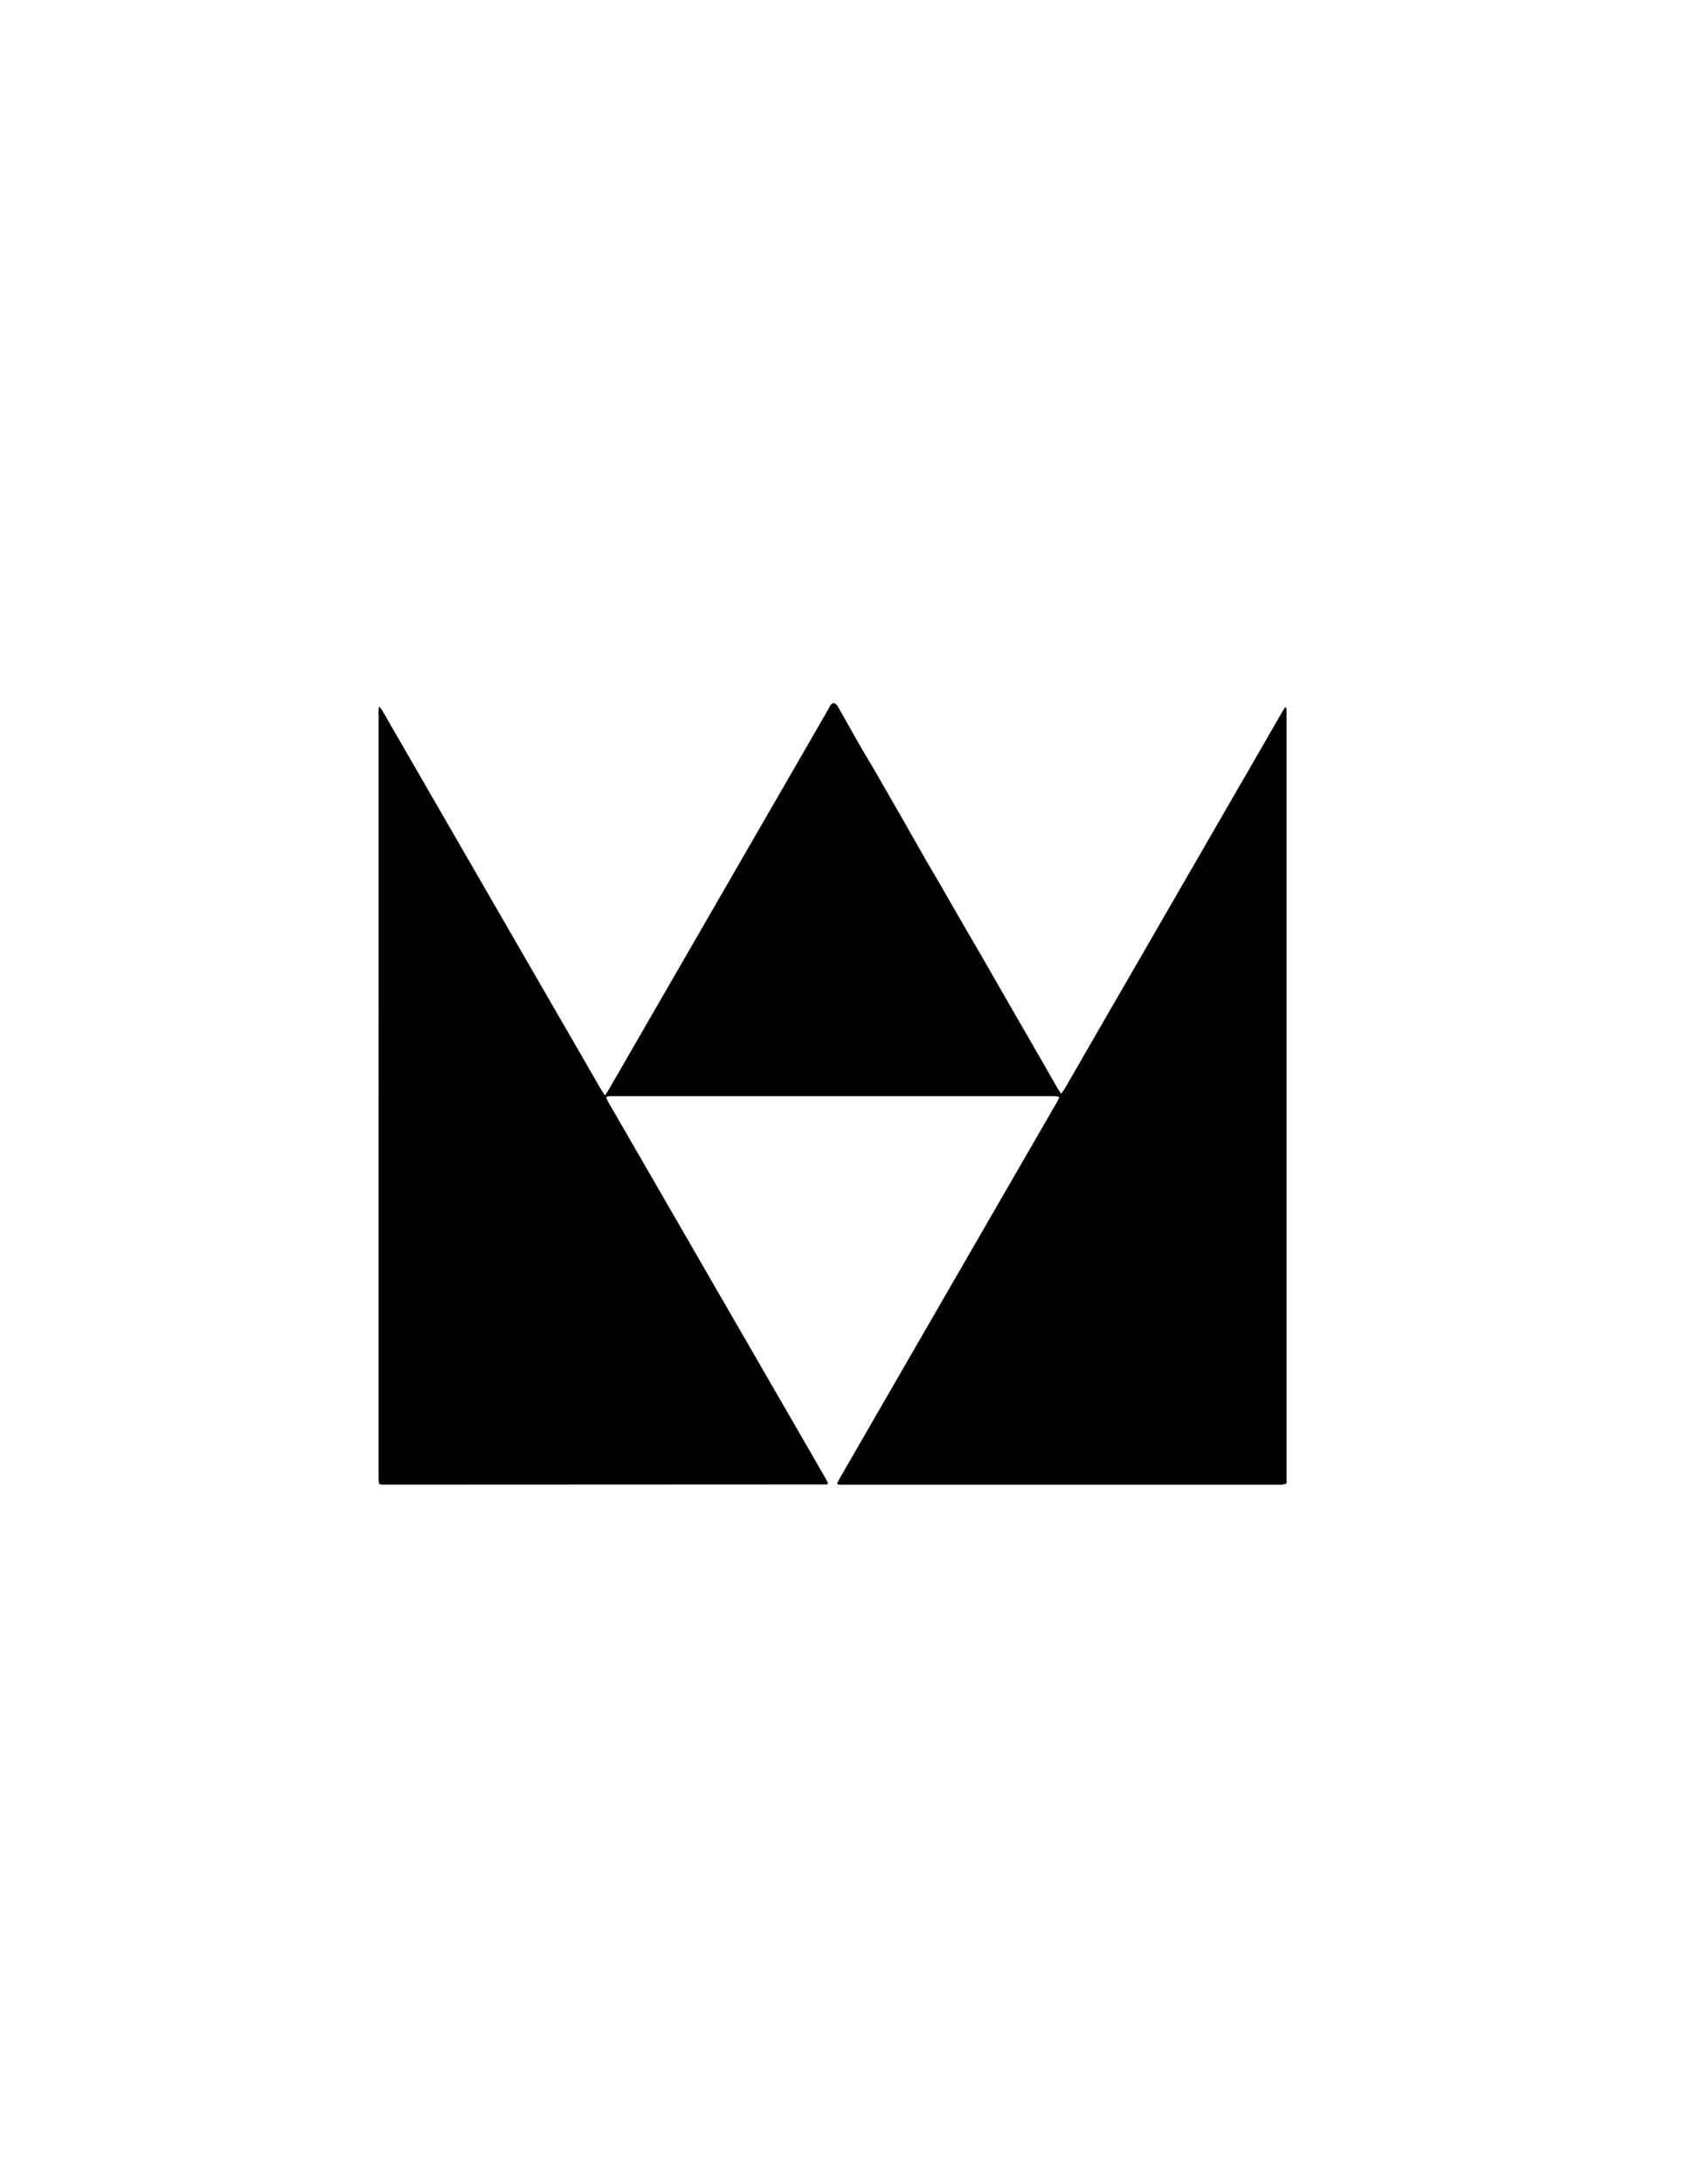 <?xml version="1.0" encoding="iso-8859-1"?>
<!-- Generator: Adobe Illustrator 19.0.0, SVG Export Plug-In . SVG Version: 6.00 Build 0)  -->
<svg version="1.1" id="Layer_1" xmlns="http://www.w3.org/2000/svg" xmlns:xlink="http://www.w3.org/1999/xlink" x="0px" y="0px"
	 viewBox="0 0 612 792" style="enable-background:new 0 0 612 792;" xml:space="preserve">
<g>
	<path d="M303.668,538.169c0.518-1.633,1.417-2.835,2.127-4.125c0.763-1.386,1.583-2.741,2.373-4.112
		c0.749-1.299,1.489-2.603,2.238-3.902c0.791-1.371,1.59-2.737,2.383-4.107c0.751-1.298,1.499-2.597,2.247-3.896
		c0.79-1.372,1.577-2.745,2.369-4.115c0.75-1.298,1.506-2.593,2.257-3.891c0.793-1.37,1.582-2.742,2.373-4.112
		c0.75-1.299,1.501-2.597,2.251-3.895c0.792-1.37,1.587-2.739,2.377-4.11c0.749-1.299,1.493-2.601,2.243-3.899
		c0.792-1.371,1.589-2.738,2.381-4.108c0.75-1.298,1.495-2.599,2.244-3.899c0.79-1.371,1.582-2.742,2.374-4.112
		c0.751-1.298,1.504-2.594,2.255-3.893c0.792-1.37,1.583-2.741,2.373-4.113c0.748-1.3,1.492-2.601,2.24-3.901
		c0.79-1.371,1.582-2.741,2.375-4.111c0.751-1.298,1.505-2.594,2.257-3.891c0.794-1.369,1.59-2.737,2.383-4.107
		c0.751-1.298,1.499-2.597,2.248-3.896c0.791-1.371,1.58-2.743,2.372-4.113c0.75-1.298,1.505-2.594,2.256-3.892
		c0.792-1.37,1.581-2.742,2.372-4.113c0.75-1.299,1.501-2.596,2.252-3.894c0.792-1.37,1.585-2.74,2.376-4.111
		c0.749-1.299,1.494-2.6,2.244-3.899c0.792-1.371,1.588-2.739,2.38-4.109c0.751-1.298,1.501-2.596,2.249-3.896
		c0.79-1.371,1.576-2.745,2.369-4.115c0.751-1.298,1.509-2.591,2.26-3.889c0.793-1.37,1.579-2.743,2.371-4.114
		c0.749-1.299,1.501-2.596,2.252-3.894c0.793-1.37,1.61-2.726,2.371-4.114c0.706-1.287,1.591-2.492,2.159-4.011
		c-0.516-0.14-0.819-0.278-1.13-0.297c-0.748-0.044-1.499-0.041-2.249-0.041c-52.582-0.002-105.164-0.002-157.746,0.005
		c-1.058,0-2.146-0.152-3.308,0.299c0.761,2.246,2.137,4.03,3.2,5.97c1.08,1.972,2.243,3.899,3.366,5.848s2.24,3.901,3.365,5.849
		c1.125,1.948,2.259,3.89,3.386,5.837c1.126,1.947,2.246,3.898,3.37,5.846c1.125,1.948,2.255,3.892,3.378,5.841
		c1.124,1.948,2.239,3.902,3.364,5.849s2.26,3.889,3.387,5.836c1.127,1.947,2.248,3.897,3.372,5.845
		c1.124,1.948,2.247,3.897,3.372,5.844s2.253,3.893,3.377,5.841c1.124,1.948,2.243,3.9,3.369,5.846
		c1.085,1.875,2.181,3.743,3.264,5.618c1.125,1.948,2.236,3.903,3.36,5.851c1.124,1.948,2.26,3.889,3.387,5.836
		c1.127,1.947,2.248,3.896,3.372,5.844c1.124,1.948,2.247,3.897,3.371,5.846c1.124,1.948,2.247,3.897,3.372,5.845
		c1.125,1.948,2.252,3.894,3.379,5.84c1.127,1.946,2.259,3.89,3.383,5.838c1.124,1.948,2.236,3.903,3.36,5.851
		c1.124,1.948,2.261,3.889,3.386,5.836c1.125,1.947,2.25,3.895,3.363,5.85c1.099,1.93,2.321,3.797,3.22,5.785
		c-0.303,0.232-0.428,0.411-0.553,0.411c-53.663,0.035-107.327,0.059-160.99,0.073c-0.398,0-0.796-0.14-1.298-0.234
		c-0.076-0.531-0.182-1.006-0.204-1.485c-0.034-0.748-0.014-1.5-0.014-2.25c0-91.665-0.001-183.329,0.005-274.994
		c0-0.959-0.107-1.938,0.21-3.25c1.783,2.309,2.855,4.633,4.161,6.806c1.33,2.213,2.591,4.468,3.882,6.704
		c1.291,2.237,2.581,4.474,3.873,6.71c1.292,2.236,2.589,4.469,3.88,6.706c1.291,2.236,2.576,4.477,3.868,6.712
		c1.292,2.236,2.592,4.468,3.885,6.702c1.294,2.235,2.587,4.47,3.876,6.707c1.289,2.238,2.569,4.481,3.86,6.717
		c1.291,2.237,2.592,4.467,3.886,6.702c1.293,2.235,2.582,4.473,3.873,6.71c1.291,2.236,2.583,4.473,3.875,6.709
		c1.292,2.236,2.585,4.471,3.876,6.708s2.577,4.476,3.869,6.712c1.292,2.236,2.589,4.469,3.883,6.704
		c1.294,2.235,2.587,4.47,3.878,6.707c1.291,2.237,2.577,4.476,3.867,6.713c1.29,2.237,2.581,4.474,3.875,6.708
		c1.294,2.235,2.595,4.465,3.888,6.701c1.293,2.235,2.58,4.474,3.869,6.712c1.289,2.238,2.546,4.494,3.872,6.71
		c1.313,2.194,2.447,4.505,4.106,6.807c0.558-0.853,0.989-1.447,1.354-2.078c5.961-10.31,11.913-20.626,17.869-30.939
		c11.746-20.339,23.495-40.675,35.238-61.016c8.828-15.291,17.646-30.589,26.482-45.875c0.489-0.846,0.79-1.859,1.793-2.358
		c0.828,0.028,1.347,0.516,1.735,1.205c1.47,2.611,2.94,5.222,4.416,7.829c1.435,2.534,2.859,5.074,4.323,7.591
		c1.503,2.584,3.074,5.128,4.57,7.715c3.456,5.976,6.896,11.961,10.322,17.954c2.725,4.766,5.407,9.557,8.137,14.32
		c1.525,2.661,3.126,5.278,4.663,7.933c2.37,4.095,4.704,8.212,7.073,12.308c3.116,5.385,6.264,10.752,9.375,16.14
		c2.948,5.107,5.858,10.236,8.8,15.346c3.851,6.69,7.722,13.369,11.573,20.059c2.194,3.811,4.361,7.638,6.555,11.449
		c0.324,0.563,0.733,1.078,1.205,1.763c1.642-2.001,2.625-4.202,3.857-6.242c1.291-2.139,2.507-4.323,3.757-6.488
		c1.208-2.092,2.415-4.185,3.624-6.276c1.25-2.164,2.503-4.326,3.752-6.491c1.207-2.092,2.41-4.188,3.618-6.279
		c1.25-2.164,2.506-4.324,3.757-6.488c1.209-2.091,2.413-4.186,3.622-6.277c1.25-2.164,2.503-4.326,3.754-6.49
		c1.209-2.092,2.417-4.184,3.623-6.277c1.248-2.165,2.491-4.333,3.743-6.496c1.21-2.091,2.432-4.175,3.641-6.267
		c1.209-2.091,2.406-4.19,3.613-6.282c1.248-2.165,2.501-4.328,3.752-6.491c1.21-2.091,2.421-4.181,3.629-6.273
		c1.25-2.164,2.496-4.33,3.745-6.495c1.207-2.093,2.415-4.185,3.623-6.277c1.25-2.164,2.501-4.327,3.751-6.491
		c1.209-2.092,2.418-4.183,3.627-6.275c1.25-2.164,2.5-4.328,3.751-6.491c1.209-2.091,2.422-4.181,3.628-6.274
		c1.248-2.165,2.466-4.348,3.745-6.495c1.224-2.056,2.318-4.196,3.62-6.144c0.255,0.07,0.357,0.071,0.41,0.121
		c0.053,0.05,0.078,0.15,0.081,0.23c0.024,0.498,0.056,0.997,0.056,1.496c0.002,93.159,0.002,186.318,0.002,279.571
		c-0.58,0.174-1.026,0.391-1.487,0.429c-0.828,0.07-1.665,0.039-2.498,0.039c-51.915,0.001-103.83,0.002-155.745-0.003
		C305.948,538.378,304.877,538.475,303.668,538.169z"/>
</g>
</svg>
